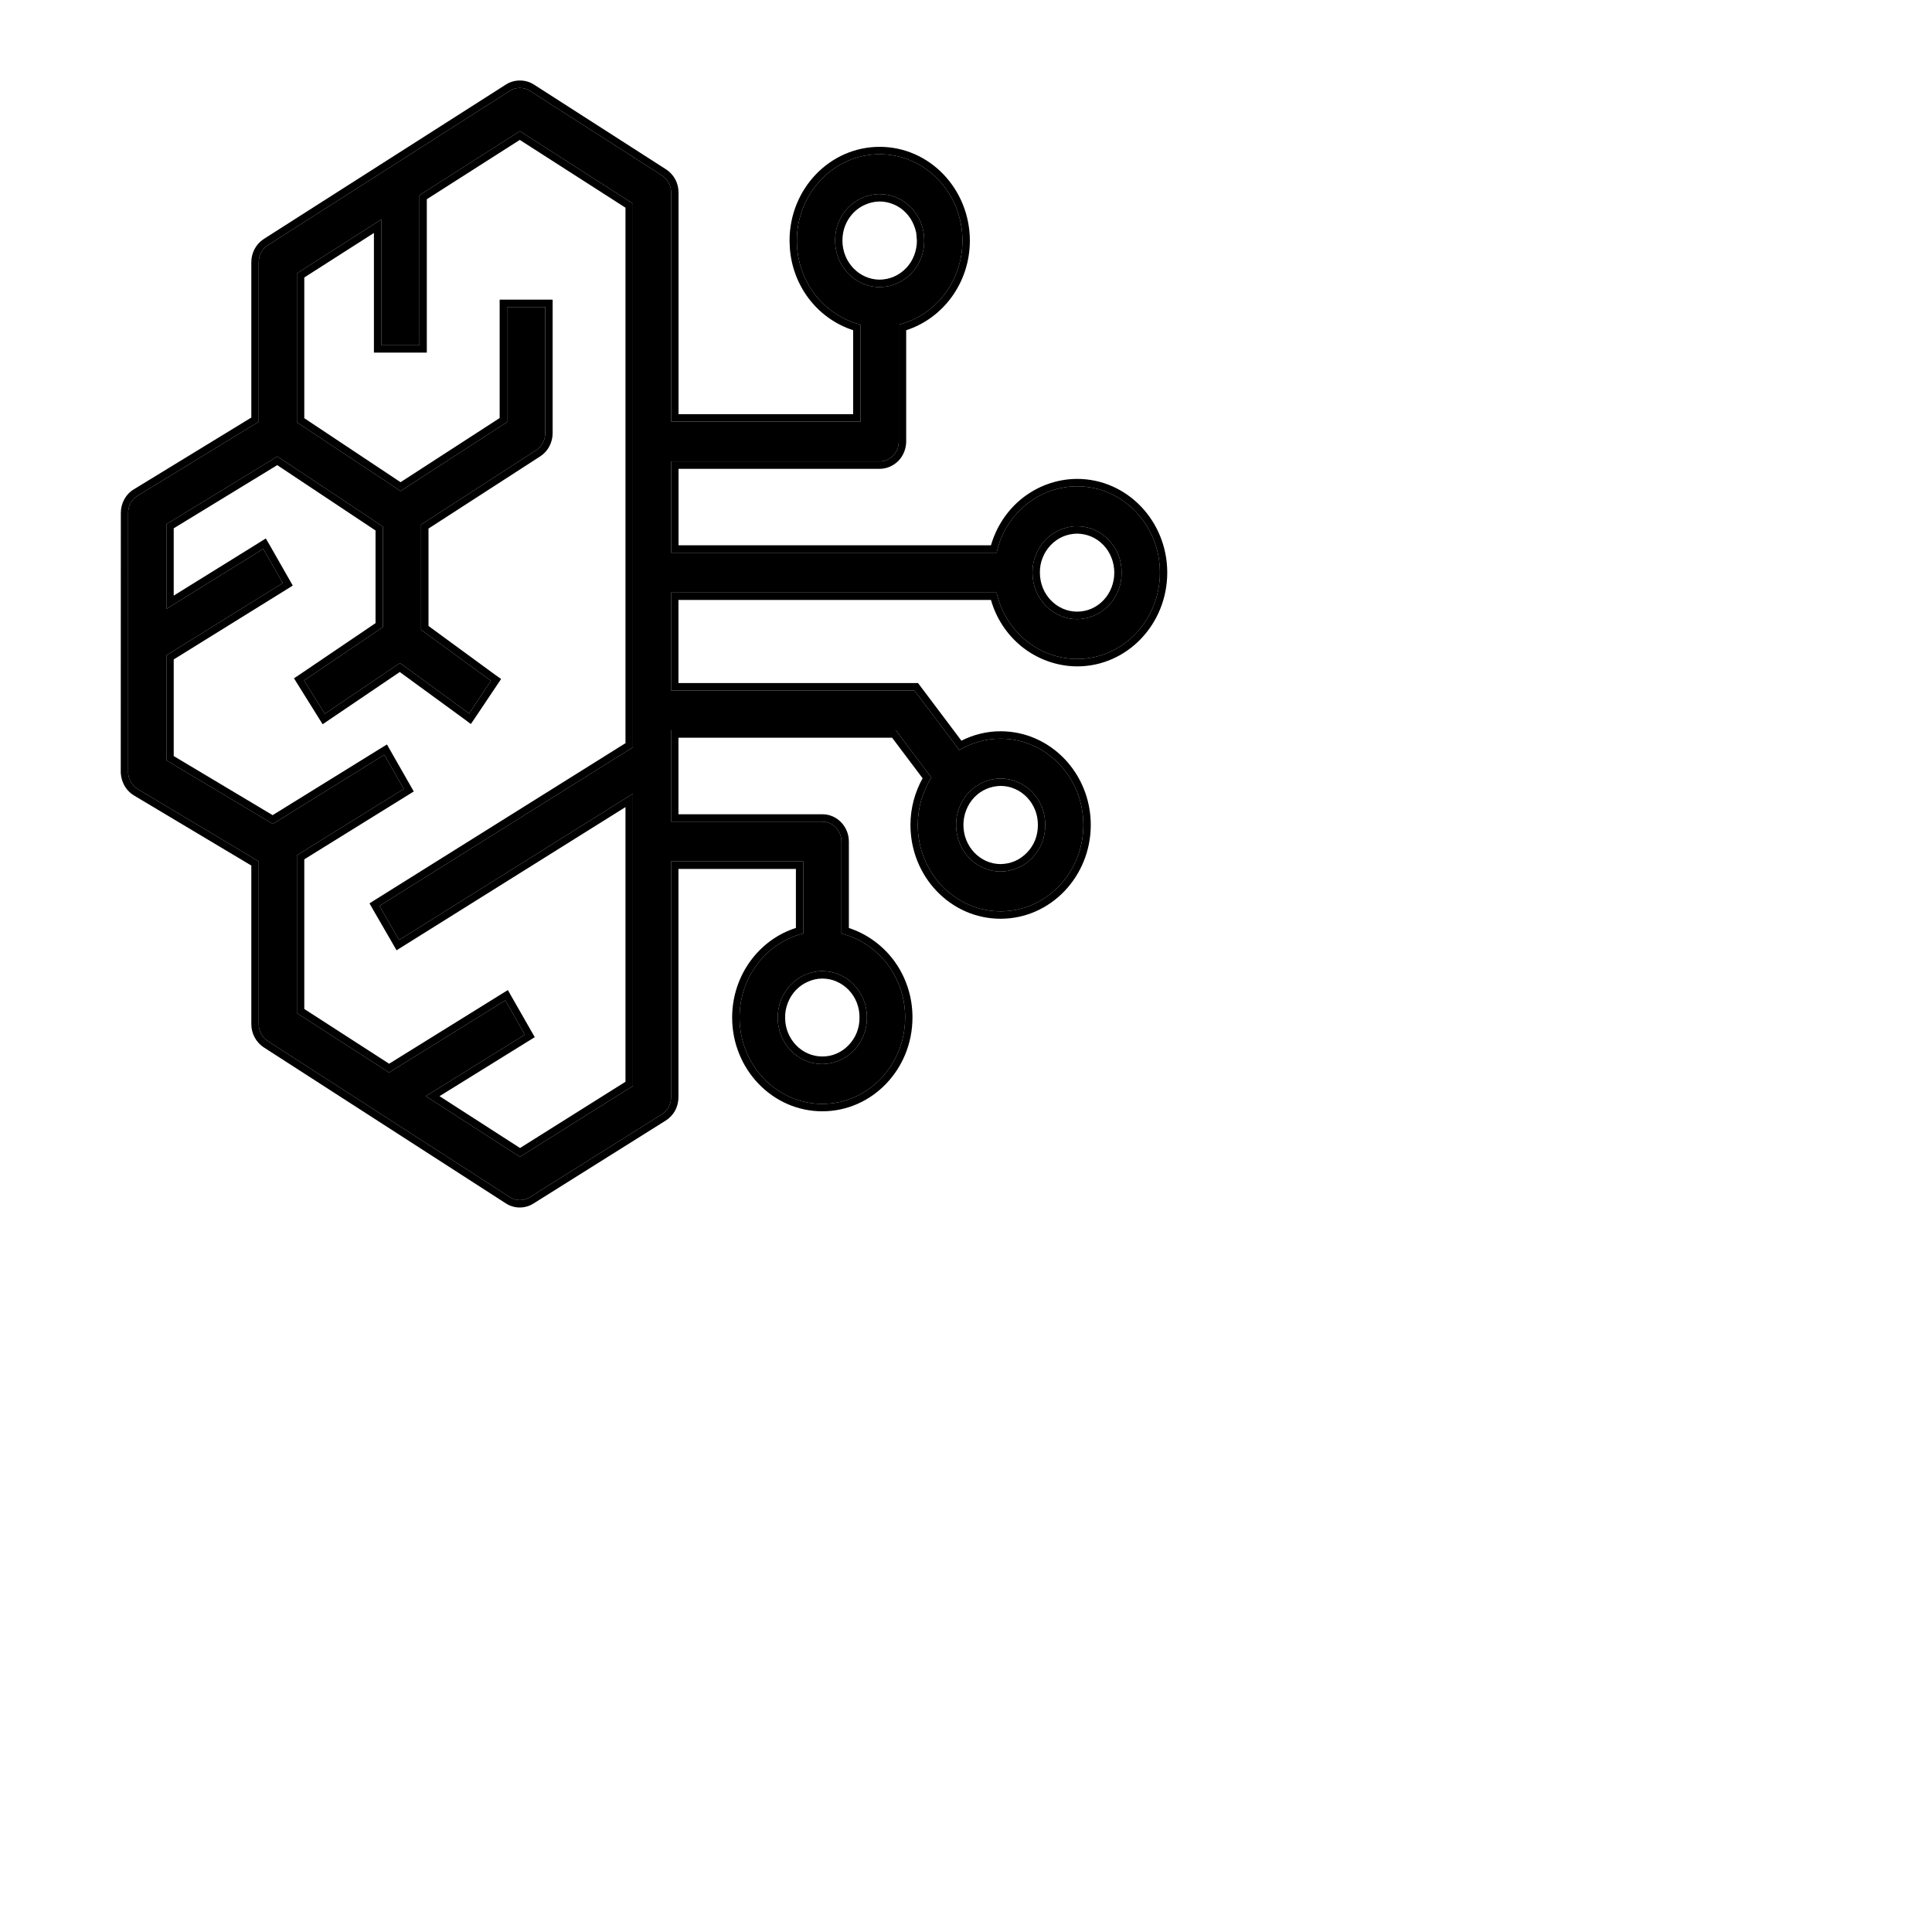 <svg xmlns="http://www.w3.org/2000/svg"
     width="24" height="24" viewBox="0 0 24 24"
     fill="currentColor"
>
  <path fill-rule="evenodd" clip-rule="evenodd" d="M8.336 10.207H10.216C10.346 10.207 10.453 10.318 10.453 10.454V11.597C10.679 11.654 10.88 11.789 11.024 11.978C11.167 12.167 11.245 12.4 11.244 12.64C11.244 13.232 10.783 13.713 10.216 13.713C9.647 13.713 9.187 13.232 9.187 12.64C9.187 12.133 9.525 11.708 9.978 11.596V10.701H8.336V13.63C8.337 13.672 8.326 13.714 8.306 13.751C8.286 13.789 8.257 13.82 8.222 13.842L6.58 14.873C6.543 14.896 6.5 14.909 6.456 14.908C6.413 14.908 6.37 14.895 6.333 14.871L3.327 12.933C3.292 12.911 3.263 12.88 3.244 12.843C3.224 12.806 3.213 12.764 3.214 12.722V10.701L1.712 9.803C1.678 9.782 1.649 9.754 1.628 9.719C1.607 9.685 1.595 9.645 1.592 9.605V6.371C1.592 6.283 1.637 6.202 1.709 6.158L3.214 5.239V3.257C3.214 3.176 3.251 3.101 3.314 3.055L3.327 3.046L6.334 1.128C6.371 1.104 6.414 1.092 6.458 1.092C6.502 1.092 6.545 1.104 6.582 1.128L8.224 2.18C8.259 2.203 8.287 2.234 8.307 2.271C8.327 2.308 8.337 2.349 8.337 2.391V5.237H10.69V4.033C10.464 3.975 10.263 3.841 10.119 3.652C9.976 3.463 9.898 3.229 9.899 2.989C9.899 2.397 10.36 1.916 10.928 1.916C11.496 1.916 11.956 2.397 11.956 2.989C11.956 3.496 11.619 3.921 11.165 4.033V5.484C11.165 5.517 11.159 5.549 11.148 5.579C11.136 5.608 11.118 5.636 11.096 5.659C11.074 5.682 11.048 5.7 11.019 5.713C10.99 5.725 10.959 5.732 10.928 5.732H8.337V6.866H12.38C12.431 6.632 12.559 6.424 12.74 6.274C12.922 6.124 13.148 6.042 13.38 6.041C13.948 6.041 14.409 6.521 14.409 7.113C14.409 7.706 13.949 8.186 13.38 8.186C13.148 8.185 12.922 8.103 12.74 7.953C12.559 7.803 12.431 7.594 12.38 7.361H8.336V8.577H11.359L11.917 9.318C12.072 9.225 12.249 9.176 12.43 9.176C12.998 9.176 13.458 9.656 13.458 10.248C13.458 10.84 12.998 11.321 12.43 11.321C11.862 11.321 11.401 10.84 11.401 10.248C11.401 10.031 11.463 9.828 11.57 9.659L11.128 9.072H8.336V10.207ZM6.458 1.629L5.211 2.425V4.289H4.736V2.727L3.688 3.396V5.246L4.976 6.1L6.299 5.243V3.814H6.773V5.381C6.773 5.467 6.731 5.546 6.661 5.592L5.231 6.517V7.824L6.099 8.457L5.827 8.863L4.969 8.236L4.035 8.867L3.777 8.453L4.756 7.79V6.541L3.446 5.67L2.067 6.512V7.564L3.27 6.818L3.513 7.243L2.067 8.14V9.445L3.389 10.235L4.774 9.376L5.016 9.801L3.688 10.624V12.585L4.833 13.323L6.277 12.427L6.52 12.853L5.289 13.617L6.459 14.371L7.862 13.49V9.86L4.958 11.677L4.714 11.253L7.862 9.283V2.529L6.458 1.629ZM10.216 12.063C10.142 12.064 10.07 12.079 10.002 12.108C9.935 12.138 9.873 12.181 9.822 12.234C9.77 12.288 9.73 12.351 9.702 12.421C9.675 12.491 9.661 12.566 9.661 12.641C9.661 12.96 9.909 13.218 10.216 13.218C10.289 13.217 10.361 13.202 10.428 13.173C10.496 13.143 10.557 13.101 10.608 13.047C10.66 12.994 10.7 12.93 10.728 12.86C10.756 12.791 10.77 12.716 10.769 12.641C10.77 12.565 10.756 12.491 10.728 12.421C10.701 12.351 10.66 12.287 10.609 12.234C10.557 12.18 10.496 12.137 10.429 12.108C10.361 12.079 10.289 12.064 10.216 12.063ZM12.431 9.671C12.358 9.671 12.285 9.686 12.218 9.716C12.15 9.745 12.089 9.788 12.037 9.841C11.986 9.895 11.945 9.959 11.918 10.028C11.89 10.098 11.876 10.173 11.877 10.248C11.877 10.568 12.124 10.826 12.43 10.826C12.504 10.826 12.576 10.811 12.643 10.781C12.711 10.752 12.772 10.709 12.824 10.656C12.875 10.602 12.916 10.539 12.944 10.469C12.971 10.399 12.985 10.324 12.984 10.248C12.985 10.173 12.971 10.098 12.944 10.028C12.916 9.959 12.875 9.895 12.824 9.841C12.772 9.788 12.711 9.745 12.643 9.716C12.576 9.686 12.504 9.671 12.431 9.671ZM13.38 6.537C13.307 6.537 13.234 6.553 13.167 6.582C13.099 6.611 13.038 6.654 12.986 6.707C12.935 6.761 12.894 6.825 12.867 6.895C12.839 6.964 12.825 7.039 12.826 7.115C12.826 7.433 13.074 7.691 13.38 7.691C13.453 7.691 13.525 7.675 13.593 7.646C13.66 7.617 13.721 7.574 13.773 7.521C13.824 7.467 13.865 7.404 13.892 7.334C13.92 7.264 13.934 7.189 13.933 7.114C13.934 7.039 13.92 6.964 13.893 6.894C13.865 6.824 13.824 6.761 13.773 6.707C13.722 6.653 13.66 6.611 13.593 6.581C13.525 6.552 13.453 6.537 13.38 6.537ZM10.927 2.411C10.854 2.411 10.781 2.427 10.714 2.456C10.646 2.485 10.585 2.528 10.534 2.582C10.482 2.635 10.442 2.699 10.414 2.769C10.387 2.838 10.373 2.913 10.374 2.989C10.374 3.308 10.621 3.566 10.927 3.566C11 3.566 11.073 3.551 11.14 3.521C11.208 3.492 11.269 3.449 11.321 3.396C11.372 3.342 11.413 3.278 11.44 3.209C11.468 3.139 11.482 3.064 11.481 2.989C11.482 2.913 11.468 2.838 11.44 2.768C11.413 2.699 11.372 2.635 11.321 2.581C11.269 2.528 11.208 2.485 11.14 2.456C11.073 2.426 11 2.411 10.927 2.411Z"/>
<path d="M6.458 1C6.52 1 6.58 1.017 6.632 1.05L8.273 2.103C8.321 2.134 8.361 2.177 8.388 2.227C8.415 2.277 8.429 2.334 8.429 2.392V5.145H10.598V4.102C10.38 4.031 10.187 3.894 10.046 3.708C9.91 3.528 9.829 3.311 9.812 3.086L9.808 2.989C9.808 2.349 10.306 1.824 10.928 1.824C11.549 1.824 12.047 2.349 12.048 2.989C12.048 3.511 11.716 3.955 11.257 4.102V5.483C11.257 5.527 11.248 5.572 11.232 5.613C11.216 5.653 11.193 5.691 11.163 5.722C11.132 5.754 11.095 5.78 11.055 5.797C11.015 5.814 10.972 5.824 10.928 5.824H8.429V6.774H12.31C12.375 6.55 12.504 6.35 12.682 6.203C12.88 6.04 13.126 5.95 13.38 5.949C14.001 5.949 14.5 6.473 14.5 7.113C14.5 7.753 14.002 8.278 13.381 8.278C13.127 8.277 12.88 8.187 12.682 8.024C12.504 7.877 12.374 7.677 12.31 7.453H8.428V8.485H11.404L11.943 9.201C12.094 9.125 12.26 9.084 12.429 9.084C13.051 9.084 13.55 9.608 13.55 10.248C13.55 10.888 13.051 11.413 12.429 11.413C11.808 11.413 11.31 10.888 11.31 10.248C11.31 10.036 11.366 9.839 11.461 9.668L11.082 9.164H8.428V10.115H10.216C10.4 10.115 10.545 10.27 10.545 10.454V11.528C10.763 11.599 10.955 11.736 11.097 11.922C11.252 12.127 11.336 12.38 11.335 12.64C11.335 13.28 10.837 13.804 10.216 13.805C9.594 13.805 9.095 13.28 9.095 12.64C9.095 12.118 9.427 11.674 9.887 11.527V10.794H8.428V13.629C8.428 13.687 8.414 13.745 8.387 13.796C8.359 13.846 8.319 13.889 8.27 13.92L6.628 14.95C6.576 14.983 6.517 15 6.456 15C6.395 15 6.335 14.982 6.284 14.949L3.277 13.011C3.229 12.98 3.19 12.937 3.163 12.886C3.136 12.836 3.122 12.78 3.122 12.722V10.752L1.665 9.882C1.618 9.854 1.578 9.814 1.55 9.767C1.522 9.719 1.505 9.666 1.501 9.611L1.5 9.605L1.501 6.371C1.501 6.252 1.561 6.14 1.662 6.079L3.122 5.187V3.257C3.122 3.148 3.173 3.044 3.26 2.981L3.263 2.979L3.276 2.97L3.278 2.968L6.285 1.05C6.337 1.017 6.397 1 6.458 1ZM6.458 1.092C6.414 1.092 6.371 1.104 6.334 1.128L3.327 3.046L3.314 3.055C3.251 3.101 3.214 3.176 3.214 3.257V5.239L1.709 6.158C1.637 6.202 1.592 6.283 1.592 6.371V9.605C1.595 9.645 1.607 9.685 1.628 9.719C1.649 9.754 1.678 9.782 1.712 9.803L3.214 10.701V12.722C3.213 12.764 3.224 12.806 3.244 12.843C3.263 12.88 3.292 12.911 3.327 12.933L6.333 14.871C6.37 14.895 6.413 14.908 6.456 14.908C6.5 14.909 6.543 14.896 6.58 14.873L8.222 13.842C8.257 13.82 8.286 13.789 8.306 13.751C8.326 13.714 8.337 13.672 8.336 13.63V10.701H9.978V11.596C9.525 11.708 9.187 12.133 9.187 12.64C9.187 13.232 9.647 13.713 10.216 13.713C10.783 13.713 11.244 13.232 11.244 12.64C11.245 12.4 11.167 12.167 11.024 11.978C10.88 11.789 10.679 11.654 10.453 11.597V10.454C10.453 10.318 10.346 10.207 10.216 10.207H8.336V9.072H11.128L11.57 9.659C11.463 9.828 11.401 10.031 11.401 10.248C11.401 10.84 11.862 11.321 12.43 11.321C12.998 11.321 13.458 10.84 13.458 10.248C13.458 9.656 12.998 9.176 12.43 9.176C12.249 9.176 12.072 9.225 11.917 9.318L11.359 8.577H8.336V7.361H12.38C12.431 7.594 12.559 7.803 12.74 7.953C12.922 8.103 13.148 8.185 13.38 8.186C13.949 8.186 14.409 7.706 14.409 7.113C14.409 6.521 13.948 6.041 13.38 6.041C13.148 6.042 12.922 6.124 12.74 6.274C12.559 6.424 12.431 6.632 12.38 6.866H8.337V5.732H10.928C10.959 5.732 10.99 5.725 11.019 5.713C11.048 5.7 11.074 5.682 11.096 5.659C11.118 5.636 11.136 5.608 11.148 5.579C11.159 5.549 11.165 5.517 11.165 5.484V4.033C11.619 3.921 11.956 3.496 11.956 2.989C11.956 2.397 11.496 1.916 10.928 1.916C10.36 1.916 9.899 2.397 9.899 2.989C9.898 3.229 9.976 3.463 10.119 3.652C10.263 3.841 10.464 3.975 10.69 4.033V5.237H8.337V2.391C8.337 2.349 8.327 2.308 8.307 2.271C8.287 2.234 8.259 2.203 8.224 2.18L6.582 1.128C6.545 1.104 6.502 1.092 6.458 1.092ZM7.862 2.529V9.283L4.714 11.253L4.958 11.677L7.862 9.86V13.49L6.459 14.371L5.289 13.617L6.52 12.853L6.277 12.427L4.833 13.323L3.688 12.585V10.624L5.016 9.801L4.774 9.376L3.389 10.235L2.067 9.445V8.14L3.513 7.243L3.27 6.818L2.067 7.564V6.512L3.446 5.67L4.756 6.541V7.79L3.777 8.453L4.035 8.867L4.969 8.236L5.827 8.863L6.099 8.457L5.231 7.824V6.517L6.661 5.592C6.731 5.546 6.773 5.467 6.773 5.381V3.814H6.299V5.243L4.976 6.1L3.688 5.246V3.396L4.736 2.727V4.289H5.211V2.425L6.458 1.629L7.862 2.529ZM5.302 2.475V4.38H4.645V2.894L3.78 3.447V5.195L4.976 5.99L6.207 5.193V3.722H6.865V5.382C6.865 5.497 6.807 5.607 6.711 5.669L5.323 6.566V7.776L6.152 8.383L6.225 8.435L6.175 8.509L5.903 8.915L5.849 8.994L5.773 8.937L4.966 8.348L4.086 8.944L4.008 8.997L3.958 8.917L3.699 8.502L3.652 8.426L3.726 8.377L4.665 7.741V6.59L3.444 5.778L2.158 6.563V7.399L3.222 6.739L3.302 6.689L3.35 6.771L3.593 7.197L3.637 7.274L3.562 7.321L2.158 8.192V9.392L3.387 10.126L4.727 9.297L4.807 9.248L4.853 9.329L5.096 9.755L5.14 9.832L5.064 9.879L3.78 10.675V12.534L4.834 13.214L6.228 12.349L6.309 12.299L6.356 12.382L6.599 12.807L6.643 12.884L6.567 12.931L5.46 13.617L6.46 14.261L7.77 13.438V10.026L4.926 11.805L4.879 11.723L4.634 11.299L4.59 11.222L4.666 11.174L7.77 9.232V2.58L6.457 1.738L5.302 2.475ZM10.216 12.063C10.289 12.064 10.361 12.079 10.429 12.108C10.496 12.137 10.557 12.18 10.609 12.234C10.66 12.287 10.701 12.351 10.728 12.421C10.756 12.491 10.77 12.565 10.769 12.641C10.77 12.716 10.756 12.791 10.728 12.86C10.7 12.93 10.66 12.994 10.608 13.047C10.557 13.101 10.496 13.143 10.428 13.173C10.361 13.202 10.289 13.217 10.216 13.218C9.909 13.218 9.661 12.96 9.661 12.641C9.661 12.566 9.675 12.491 9.702 12.421C9.73 12.351 9.77 12.288 9.822 12.234C9.873 12.181 9.935 12.138 10.002 12.108C10.07 12.079 10.142 12.064 10.216 12.063ZM10.215 12.156C10.154 12.156 10.095 12.169 10.039 12.194C9.983 12.218 9.931 12.253 9.888 12.298C9.845 12.343 9.811 12.396 9.788 12.455C9.764 12.514 9.752 12.577 9.753 12.641C9.753 12.911 9.962 13.124 10.215 13.124C10.276 13.124 10.336 13.113 10.392 13.088C10.448 13.064 10.499 13.028 10.542 12.983C10.585 12.938 10.62 12.885 10.643 12.827C10.666 12.768 10.678 12.705 10.677 12.642V12.64C10.678 12.576 10.666 12.513 10.643 12.454C10.62 12.396 10.586 12.343 10.543 12.298C10.5 12.253 10.448 12.217 10.392 12.193C10.336 12.168 10.276 12.156 10.215 12.156ZM12.431 9.671C12.504 9.671 12.576 9.686 12.643 9.716C12.711 9.745 12.772 9.788 12.824 9.841C12.875 9.895 12.916 9.959 12.944 10.028C12.971 10.098 12.985 10.173 12.984 10.248C12.985 10.324 12.971 10.399 12.944 10.469C12.916 10.539 12.875 10.602 12.824 10.656C12.772 10.709 12.711 10.752 12.643 10.781C12.576 10.811 12.504 10.826 12.43 10.826C12.124 10.826 11.877 10.568 11.877 10.248C11.876 10.173 11.89 10.098 11.918 10.028C11.945 9.959 11.986 9.895 12.037 9.841C12.089 9.788 12.15 9.745 12.218 9.716C12.285 9.686 12.358 9.671 12.431 9.671ZM12.43 9.763C12.37 9.764 12.31 9.776 12.254 9.8C12.198 9.824 12.146 9.86 12.103 9.905C12.06 9.95 12.026 10.004 12.003 10.063C11.98 10.121 11.968 10.184 11.968 10.248C11.968 10.519 12.178 10.733 12.429 10.734C12.49 10.733 12.551 10.721 12.607 10.697C12.664 10.672 12.714 10.636 12.758 10.591C12.801 10.547 12.835 10.494 12.859 10.435C12.882 10.376 12.893 10.313 12.893 10.25V10.248C12.893 10.184 12.882 10.121 12.859 10.063C12.835 10.004 12.801 9.95 12.758 9.905C12.714 9.86 12.664 9.824 12.607 9.8C12.551 9.775 12.491 9.763 12.43 9.763ZM13.38 6.537C13.453 6.537 13.525 6.552 13.593 6.581C13.66 6.611 13.722 6.653 13.773 6.707C13.824 6.761 13.865 6.824 13.893 6.894C13.92 6.964 13.934 7.039 13.933 7.114C13.934 7.189 13.92 7.264 13.892 7.334C13.865 7.404 13.824 7.467 13.773 7.521C13.721 7.574 13.66 7.617 13.593 7.646C13.525 7.675 13.453 7.691 13.38 7.691C13.074 7.691 12.826 7.433 12.826 7.115C12.825 7.039 12.839 6.964 12.867 6.895C12.894 6.825 12.935 6.761 12.986 6.707C13.038 6.654 13.099 6.611 13.167 6.582C13.234 6.553 13.307 6.537 13.38 6.537ZM13.38 6.629C13.319 6.63 13.259 6.642 13.203 6.666C13.147 6.69 13.096 6.726 13.053 6.771C13.009 6.816 12.975 6.87 12.952 6.929C12.928 6.987 12.917 7.05 12.918 7.114C12.918 7.384 13.127 7.597 13.379 7.598C13.44 7.598 13.501 7.586 13.557 7.562C13.613 7.538 13.664 7.502 13.707 7.457C13.75 7.412 13.784 7.359 13.807 7.3C13.83 7.242 13.842 7.178 13.842 7.115V7.113C13.842 7.05 13.83 6.986 13.807 6.928C13.784 6.869 13.75 6.816 13.707 6.771C13.664 6.726 13.613 6.69 13.557 6.666C13.501 6.642 13.441 6.63 13.38 6.629ZM10.927 2.411C11 2.411 11.073 2.426 11.14 2.456C11.208 2.485 11.269 2.528 11.321 2.581C11.372 2.635 11.413 2.699 11.44 2.768C11.468 2.838 11.482 2.913 11.481 2.989C11.482 3.064 11.468 3.139 11.44 3.209C11.413 3.278 11.372 3.342 11.321 3.396C11.269 3.449 11.208 3.492 11.14 3.521C11.073 3.551 11 3.566 10.927 3.566C10.621 3.566 10.374 3.308 10.374 2.989C10.373 2.913 10.387 2.838 10.414 2.769C10.442 2.699 10.482 2.635 10.534 2.582C10.585 2.528 10.646 2.485 10.714 2.456C10.781 2.427 10.854 2.411 10.927 2.411ZM10.927 2.503C10.866 2.504 10.806 2.517 10.751 2.541C10.694 2.565 10.643 2.6 10.6 2.645C10.557 2.69 10.522 2.744 10.499 2.803C10.476 2.861 10.465 2.924 10.465 2.988C10.465 3.259 10.675 3.473 10.927 3.474C10.988 3.473 11.048 3.461 11.104 3.437C11.161 3.412 11.212 3.376 11.255 3.332C11.298 3.287 11.332 3.234 11.355 3.175C11.378 3.116 11.39 3.052 11.39 2.989L11.382 2.893C11.376 2.862 11.366 2.832 11.355 2.803C11.332 2.744 11.298 2.69 11.255 2.645C11.212 2.6 11.161 2.564 11.104 2.54C11.048 2.516 10.988 2.503 10.927 2.503Z"/>
</svg>

